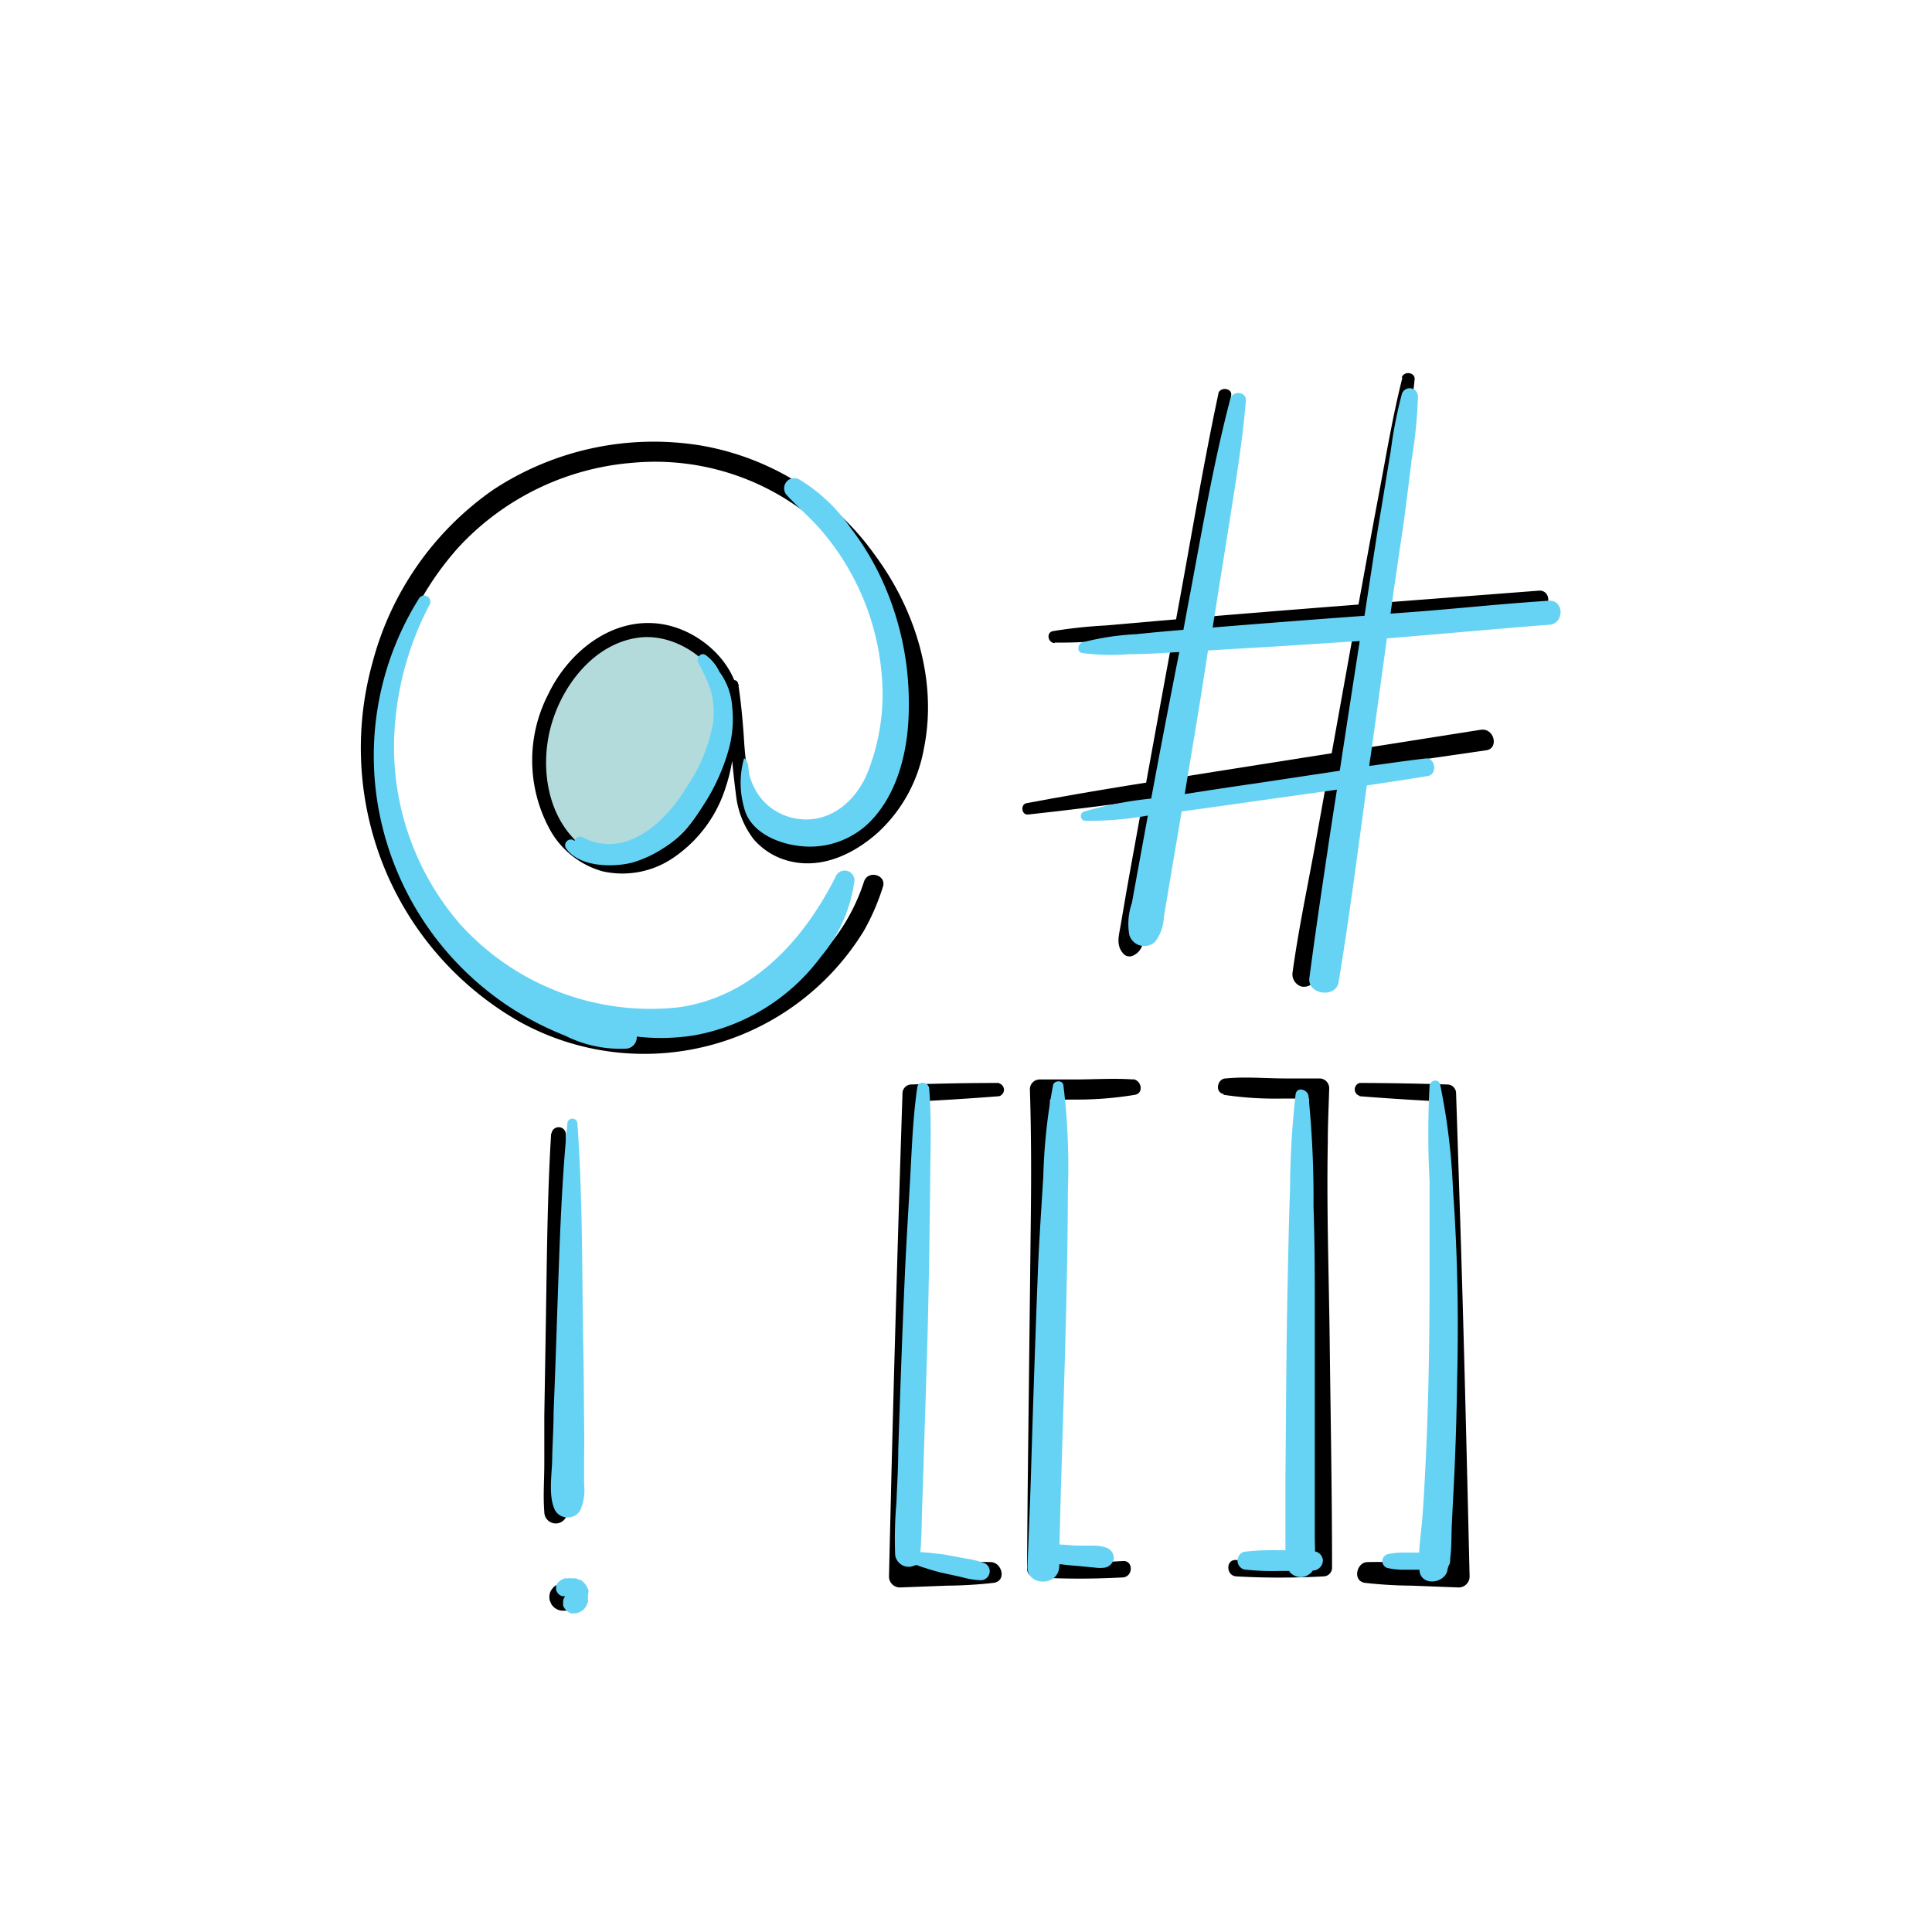 <svg xmlns="http://www.w3.org/2000/svg" viewBox="0 0 150 150"><defs><style>.cls-1{isolation:isolate;}.cls-2{fill:#b4dbdc;}.cls-3{fill:#67d3f4;mix-blend-mode:multiply;}</style></defs><g class="cls-1"><g id="Layer_1" data-name="Layer 1"><path class="cls-2" d="M54.38,50.86a.41.41,0,0,0-.09-.46c-2.28-2.49-6.12-1.74-8.36.38a12.29,12.29,0,0,0-2.75,4.27A13.46,13.46,0,0,0,41.91,61c.23,3.54,2.82,6.48,6.52,6.2,3.55-.27,6.08-3.06,7.4-6.17C57.23,57.7,57.33,53.23,54.38,50.86Z"/><path d="M57.19,56.38c1.14-3.67-2.08-7.19-5.55-7.88-3.92-.77-7.45,2-9.08,5.41a11.19,11.19,0,0,0,.23,10.67,6.74,6.74,0,0,0,4,3.07,7,7,0,0,0,5.57-1.11,10.34,10.34,0,0,0,4-5.47c.85-2.55.75-5.28,1-7.92h-.78a67.13,67.13,0,0,0,.57,8.63,6.81,6.81,0,0,0,1.39,3.41,5.37,5.37,0,0,0,2.8,1.68c2.53.61,5-.6,6.83-2.24a11.65,11.65,0,0,0,3.57-6.56c1.06-5.28-.7-10.79-3.83-15a20.94,20.94,0,0,0-13.49-8.48A22.67,22.67,0,0,0,38.33,38a23.66,23.66,0,0,0-9.41,13.45,24.66,24.66,0,0,0,1,16.12,24.4,24.4,0,0,0,10.32,11.7,20,20,0,0,0,26.83-7,17.59,17.59,0,0,0,1.48-3.42c.3-.93-1.17-1.33-1.47-.4-2.9,9-13.92,13.65-22.64,10.82C34.94,76.2,29,66.07,29.73,56.3a23.23,23.23,0,0,1,5.9-13.84,20.66,20.66,0,0,1,13.49-6.53,19.19,19.19,0,0,1,14,4.34,20.35,20.35,0,0,1,7.13,12.62A14.49,14.49,0,0,1,69.46,60a9.43,9.43,0,0,1-4.63,5,4.56,4.56,0,0,1-5.45-.87,6.82,6.82,0,0,1-1.2-3.19,31.42,31.42,0,0,1-.43-3.75c-.1-1.38-.22-2.74-.44-4.11-.08-.44-.78-.33-.77.1a22.89,22.89,0,0,1-.73,6.12,11.68,11.68,0,0,1-2.58,5.12,7.29,7.29,0,0,1-4.56,2.37A5.2,5.2,0,0,1,44.44,65c-2.14-2.34-2.47-6-1.58-8.91.94-3.11,3.44-6.23,6.86-6.6s7.49,3,6.59,6.65a.46.46,0,0,0,.88.24Z"/><path d="M94.6,30.55c-1.21,5.67-2.15,11.4-3.21,17.1s-2.08,11.34-3.11,17c-.29,1.59-.58,3.18-.86,4.77L87,71.88c-.14.81-.37,1.53.24,2.19a.65.65,0,0,0,.78.1c.69-.36.75-1,.86-1.64l.38-2.21c.24-1.43.47-2.87.71-4.3l1.4-8.61c.92-5.7,1.82-11.4,2.74-17.11.51-3.2,1.06-6.4,1.48-9.62.08-.55-.86-.67-1-.13Z"/><path d="M108.88,29.33c-.76,3-1.25,6-1.82,9s-1.11,6-1.66,9q-1.62,9-3.23,17.93c-.61,3.39-1.34,6.78-1.81,10.2a1,1,0,0,0,.64,1.12.92.92,0,0,0,1.13-.64c.64-3,1.06-6.07,1.58-9.1s1.05-6.07,1.57-9.1c1-6,2.06-12,3-18,.55-3.42,1.21-6.84,1.55-10.28.06-.57-.85-.68-1-.14Z"/><path d="M81.88,49.89a35.78,35.78,0,0,0,3.73-.15l3.61-.23,7.34-.5,14.56-1,8.34-.61c1-.07,1-1.62,0-1.54-9.83.76-19.67,1.49-29.49,2.34l-4.11.36a37.68,37.68,0,0,0-4.11.44c-.55.11-.39.91.13.93Z"/><path d="M79.81,63.24c9.27-1,18.49-2.51,27.72-3.85l7.87-1.14c1-.15.61-1.76-.44-1.59C105.81,58.11,96.65,59.53,87.5,61q-3.91.63-7.81,1.36c-.48.1-.38.93.12.88Z"/><path d="M42.79,88c-.3,4.89-.33,9.8-.41,14.69l-.12,7.23c0,1.24,0,2.49,0,3.73s-.1,2.5,0,3.74a.89.89,0,0,0,1.78,0c.11-1.23,0-2.5.05-3.74s0-2.49,0-3.73v-7.23c0-4.89,0-9.8-.16-14.69a.56.56,0,0,0-1.11,0Z"/><path d="M44.16,123.08l-.08,0,0,0a.8.8,0,0,0-.4-.11.84.84,0,0,0-.41.11h0l-.09,0h0a.86.86,0,0,0-.3.27.89.89,0,0,0-.19.36,1.1,1.1,0,0,0,0,.57l.11.25a1.06,1.06,0,0,0,.38.38,1,1,0,0,0,.54.14l.28,0a1,1,0,0,0,.47-.28.87.87,0,0,0,.22-.34.91.91,0,0,0,.09-.41,1.08,1.08,0,0,0-.53-.91Z"/><path d="M77.57,84.08q-3.42,0-6.83.12a.69.69,0,0,0-.67.67q-.48,14.61-.85,29.21l-.2,8.33a.85.85,0,0,0,.84.84l3.66-.14a34,34,0,0,0,3.64-.22c1-.15.65-1.56-.22-1.61a29.91,29.91,0,0,0-3.54.12l-3.54.17.84.84c.22-9.73.45-19.47.58-29.21l.12-8.33-.66.67c2.28-.11,4.55-.25,6.83-.43a.52.52,0,0,0,0-1Z"/><path d="M88,83.81c-1.51-.11-3.07,0-4.59,0H80.71a.76.76,0,0,0-.75.76c.11,3.38.11,6.76.07,10.14l-.2,17.36q-.06,4.88-.09,9.74a.67.67,0,0,0,.66.66,61.52,61.52,0,0,0,6.79,0c.8-.07.81-1.33,0-1.27a59.16,59.16,0,0,1-6.79,0l.66.65q.16-8.67.29-17.36c.09-5.22.3-10.46.22-15.69,0-1.4,0-2.79-.1-4.19l-.76.76c.91,0,1.82,0,2.73,0A27.12,27.12,0,0,0,88.12,85c.72-.14.49-1.16-.17-1.21Z"/><path d="M105.56,85.11q3.41.27,6.83.43l-.67-.67q.21,14.61.51,29.21l.19,8.33.84-.84-3.54-.17a29.91,29.91,0,0,0-3.54-.12c-.86,0-1.19,1.46-.22,1.61a34,34,0,0,0,3.64.22l3.66.14a.85.85,0,0,0,.84-.84c-.23-9.74-.46-19.47-.78-29.21l-.27-8.33a.68.68,0,0,0-.66-.67q-3.42-.11-6.83-.12a.52.52,0,0,0,0,1Z"/><path d="M95,85a27.12,27.12,0,0,0,4.68.29c.91,0,1.82,0,2.73,0l-.76-.76c-.11,3.38-.09,6.76,0,10.14l.28,17.36q.08,4.88.18,9.74l.65-.65a59.16,59.16,0,0,1-6.79,0c-.81-.06-.8,1.2,0,1.27a61.52,61.52,0,0,0,6.79,0,.67.67,0,0,0,.66-.66c0-5.78-.11-11.57-.18-17.36-.06-5.22-.25-10.46-.15-15.69,0-1.4.07-2.79.11-4.19a.76.76,0,0,0-.75-.76H99.76c-1.52,0-3.08-.15-4.59,0-.65,0-.89,1.07-.17,1.21Z"/><path class="cls-3" d="M68.69,45.5A21,21,0,0,0,66.05,41a13.12,13.12,0,0,0-4-3.78.79.79,0,0,0-.95,1.24c.92,1,2,1.89,2.85,2.94a19.21,19.21,0,0,1,2.27,3.38,19.58,19.58,0,0,1,2.23,7.55,16.48,16.48,0,0,1-1.19,7.89c-1.06,2.32-3.25,3.93-5.87,3.24a4.41,4.41,0,0,1-2.55-1.82,5.26,5.26,0,0,1-.66-1.47c-.11-.41,0-1.05-.41-1.3a7,7,0,0,0,0,3.83c.46,1.94,2.69,2.84,4.47,3a6.58,6.58,0,0,0,5.32-1.91c2.26-2.31,3-5.82,3-8.95A22.93,22.93,0,0,0,68.69,45.5Z"/><path class="cls-3" d="M64.94,67.94c-2.43,4.91-6.47,9.48-12.28,10.27a19.93,19.93,0,0,1-16.93-6.45A21,21,0,0,1,30.66,56.3a24,24,0,0,1,2.72-9.4.48.48,0,0,0-.82-.48,23,23,0,0,0-2.88,17.73,23.44,23.44,0,0,0,9.84,14,24,24,0,0,0,4.36,2.26,9.51,9.51,0,0,0,4.83,1,.9.9,0,0,0,.73-.93,16.36,16.36,0,0,0,4.42-.09,15.7,15.7,0,0,0,9.89-6.13,11.49,11.49,0,0,0,2.59-5.9A.76.76,0,0,0,64.94,67.94Z"/><path class="cls-3" d="M120.23,46.64c-4.85.33-7.43.67-12.27,1q.48-3.45,1-6.88c.22-1.67.43-3.33.63-5a37,37,0,0,0,.5-5,.64.64,0,0,0-1.25-.17,34.36,34.36,0,0,0-.86,4.41c-.25,1.47-.49,3-.73,4.44-.47,2.78-.88,5.58-1.31,8.37q-5.9.43-11.79.91l1.32-8.3c.49-3.09,1-6.2,1.26-9.32.06-.69-1-.81-1.2-.16-1.4,5.32-2.29,10.78-3.32,16.17l-.33,1.79c-1.23.1-2.45.21-3.68.34a20.31,20.31,0,0,0-4.18.64c-.36.13-.44.74,0,.82a16.85,16.85,0,0,0,3.62.09c1.26,0,2.52-.08,3.78-.16h.14Q90.43,56.33,89.38,62a29.54,29.54,0,0,0-5.18,1,.37.37,0,0,0,.1.73,26.3,26.3,0,0,0,4.82-.41l-.81,4.42c-.14.79-.29,1.58-.43,2.37a4.91,4.91,0,0,0-.2,2.48,1.22,1.22,0,0,0,2,.53,3.37,3.37,0,0,0,.68-1.89l.37-2.23c.23-1.35.45-2.7.68-4l.33-2q2.9-.39,5.79-.81l6.27-.88c-.24,1.52-.47,3-.7,4.55-.5,3.36-1,6.71-1.44,10.08-.16,1.28,2.06,1.59,2.27.31.84-5.08,1.49-10.18,2.19-15.27,1.58-.23,3.16-.47,4.74-.73.76-.13.59-1.46-.19-1.36-1.45.17-2.9.38-4.35.58,0-.32.09-.64.13-1,.42-3,.82-5.94,1.23-8.91,2.08-.15,9.69-.84,12.54-1.05C121.47,48.5,121.48,46.55,120.23,46.64ZM97.44,60.83c-1.82.26-3.64.54-5.46.82l.81-4.86q.52-3.13,1-6.29l5.13-.3,6.65-.43q-.78,5-1.55,10.07Z"/><path class="cls-3" d="M45.34,109.68c0-2.48-.06-5-.09-7.44-.06-5-.06-10-.42-15a.39.39,0,0,0-.78,0c-.49,5-.62,10-.8,15q-.12,3.72-.27,7.44c0,1.22-.09,2.43-.11,3.65s-.32,2.82.23,3.94a1.14,1.14,0,0,0,1.95,0,3.92,3.92,0,0,0,.3-2v-2C45.37,112.11,45.36,110.9,45.34,109.68Z"/><path class="cls-3" d="M45.69,123.59a.27.27,0,0,0,0-.12,1.44,1.44,0,0,0-.24-.46,1.37,1.37,0,0,0-.37-.35l-.1,0a1.48,1.48,0,0,0-.29-.12l-.24,0h-.05a1.55,1.55,0,0,0-.31,0l-.11,0-.13,0a1.28,1.28,0,0,0-.49.29.62.62,0,0,0-.19.46.59.59,0,0,0,.14.4.58.58,0,0,0,.34.23.65.65,0,0,0,.24,0,.6.6,0,0,0-.09.13.69.69,0,0,0-.08.35l0,.24a.75.75,0,0,0,.17.3.41.41,0,0,0,.16.16.62.62,0,0,0,.3.16l.24,0a.89.89,0,0,0,.45-.12,1,1,0,0,0,.48-.46,2.55,2.55,0,0,0,.13-.29.56.56,0,0,0,0-.12c0-.1,0-.22,0-.32a.49.49,0,0,0,0-.12A3.06,3.06,0,0,0,45.69,123.59Z"/><path class="cls-3" d="M76.49,121.39a6.18,6.18,0,0,0-1.42-.37l-1.43-.27c-.48-.09-1-.13-1.45-.19l-.74-.06c.11-1,.1-2,.13-3l.12-3.65c.07-2.34.15-4.68.22-7,.16-4.73.23-9.45.29-14.18,0-2.7.15-5.44-.07-8.14,0-.49-.83-.68-.92-.13-.34,2.32-.42,4.67-.55,7s-.28,4.67-.39,7c-.22,4.73-.38,9.45-.54,14.18,0,1.36-.09,2.71-.14,4.07a32.59,32.59,0,0,0-.1,4.07,1.06,1.06,0,0,0,1.62.76,5.17,5.17,0,0,0,.75.27,13.85,13.85,0,0,0,1.4.39l1.37.3a6.44,6.44,0,0,0,1.51.25.7.7,0,0,0,.66-.5A.68.68,0,0,0,76.49,121.39Z"/><path class="cls-3" d="M85.76,120.12A3.15,3.15,0,0,0,85,120L83.76,120c-.49,0-1-.08-1.5-.08.21-9.17.63-18.33.65-27.51a51.74,51.74,0,0,0-.35-8.16c-.06-.41-.71-.38-.8,0A44.32,44.32,0,0,0,81,91.37c-.15,2.45-.32,4.9-.42,7.35q-.28,7.27-.5,14.55c-.08,2.78-.19,5.55-.31,8.33-.07,1.59,2.44,1.6,2.47,0a.76.76,0,0,0,0-.15l.16,0c.46.07.92.1,1.38.14l1.25.12a2.69,2.69,0,0,0,.75,0,.86.86,0,0,0,.7-.78A.89.89,0,0,0,85.76,120.12Z"/><path class="cls-3" d="M102.08,120.45q0-1.74,0-3.48c0-5,0-10,0-15,0-2.77,0-5.54-.1-8.3a79.23,79.23,0,0,0-.39-8.58c-.06-.5-.9-.76-1-.13a68.42,68.42,0,0,0-.43,7.3c-.09,2.49-.14,5-.19,7.46-.11,5-.12,10-.17,15,0,1.26,0,2.53,0,3.8,0,.56,0,1.12,0,1.68a.86.86,0,0,1,0,.16h-.5a19,19,0,0,0-2.72.12.72.72,0,0,0,0,1.37,19,19,0,0,0,2.72.12l.81,0s0,.1.08.14a1.11,1.11,0,0,0,1.32.2,1.05,1.05,0,0,0,.41-.37h0a.81.81,0,0,0,.79-.8A.76.76,0,0,0,102.08,120.45Z"/><path class="cls-3" d="M112.81,92.4a50.26,50.26,0,0,0-1-8.21c-.12-.48-.78-.33-.82.12a70.06,70.06,0,0,0,0,7.39c0,2.43,0,4.85,0,7.27,0,4.9-.07,9.79-.31,14.68-.07,1.4-.14,2.8-.25,4.19-.07.89-.2,1.8-.25,2.7h-.37l-1,0a5.79,5.79,0,0,0-1.09.13.56.56,0,0,0,0,1.07,5.79,5.79,0,0,0,1.09.13l1,0h.4s0,.07,0,.1c.15,1.17,1.87,1,2.16,0,0-.13.06-.26.09-.39a.69.69,0,0,0,.13-.41.7.7,0,0,0,0-.14c.12-.89.09-1.84.13-2.71.06-1.25.13-2.51.19-3.77q.17-3.7.22-7.41C113.25,102.28,113.17,97.34,112.81,92.4Z"/><path class="cls-3" d="M56.85,54.92a5.15,5.15,0,0,0-1-2.77,3.35,3.35,0,0,0-1.06-1.29c-.39-.26-.76.24-.59.59a11.88,11.88,0,0,1,1,2.21A6.81,6.81,0,0,1,55.38,56a12.69,12.69,0,0,1-2,5c-1.62,2.72-4.73,5.78-8.17,4a.41.41,0,0,0-.59.28l-.19-.09a.45.45,0,0,0-.5.65c1,1.47,3.59,1.53,5.17,1.13a8.91,8.91,0,0,0,4.69-3.31,15.66,15.66,0,0,0,2.83-5.63A8.92,8.92,0,0,0,56.85,54.92Z"/></g></g></svg>